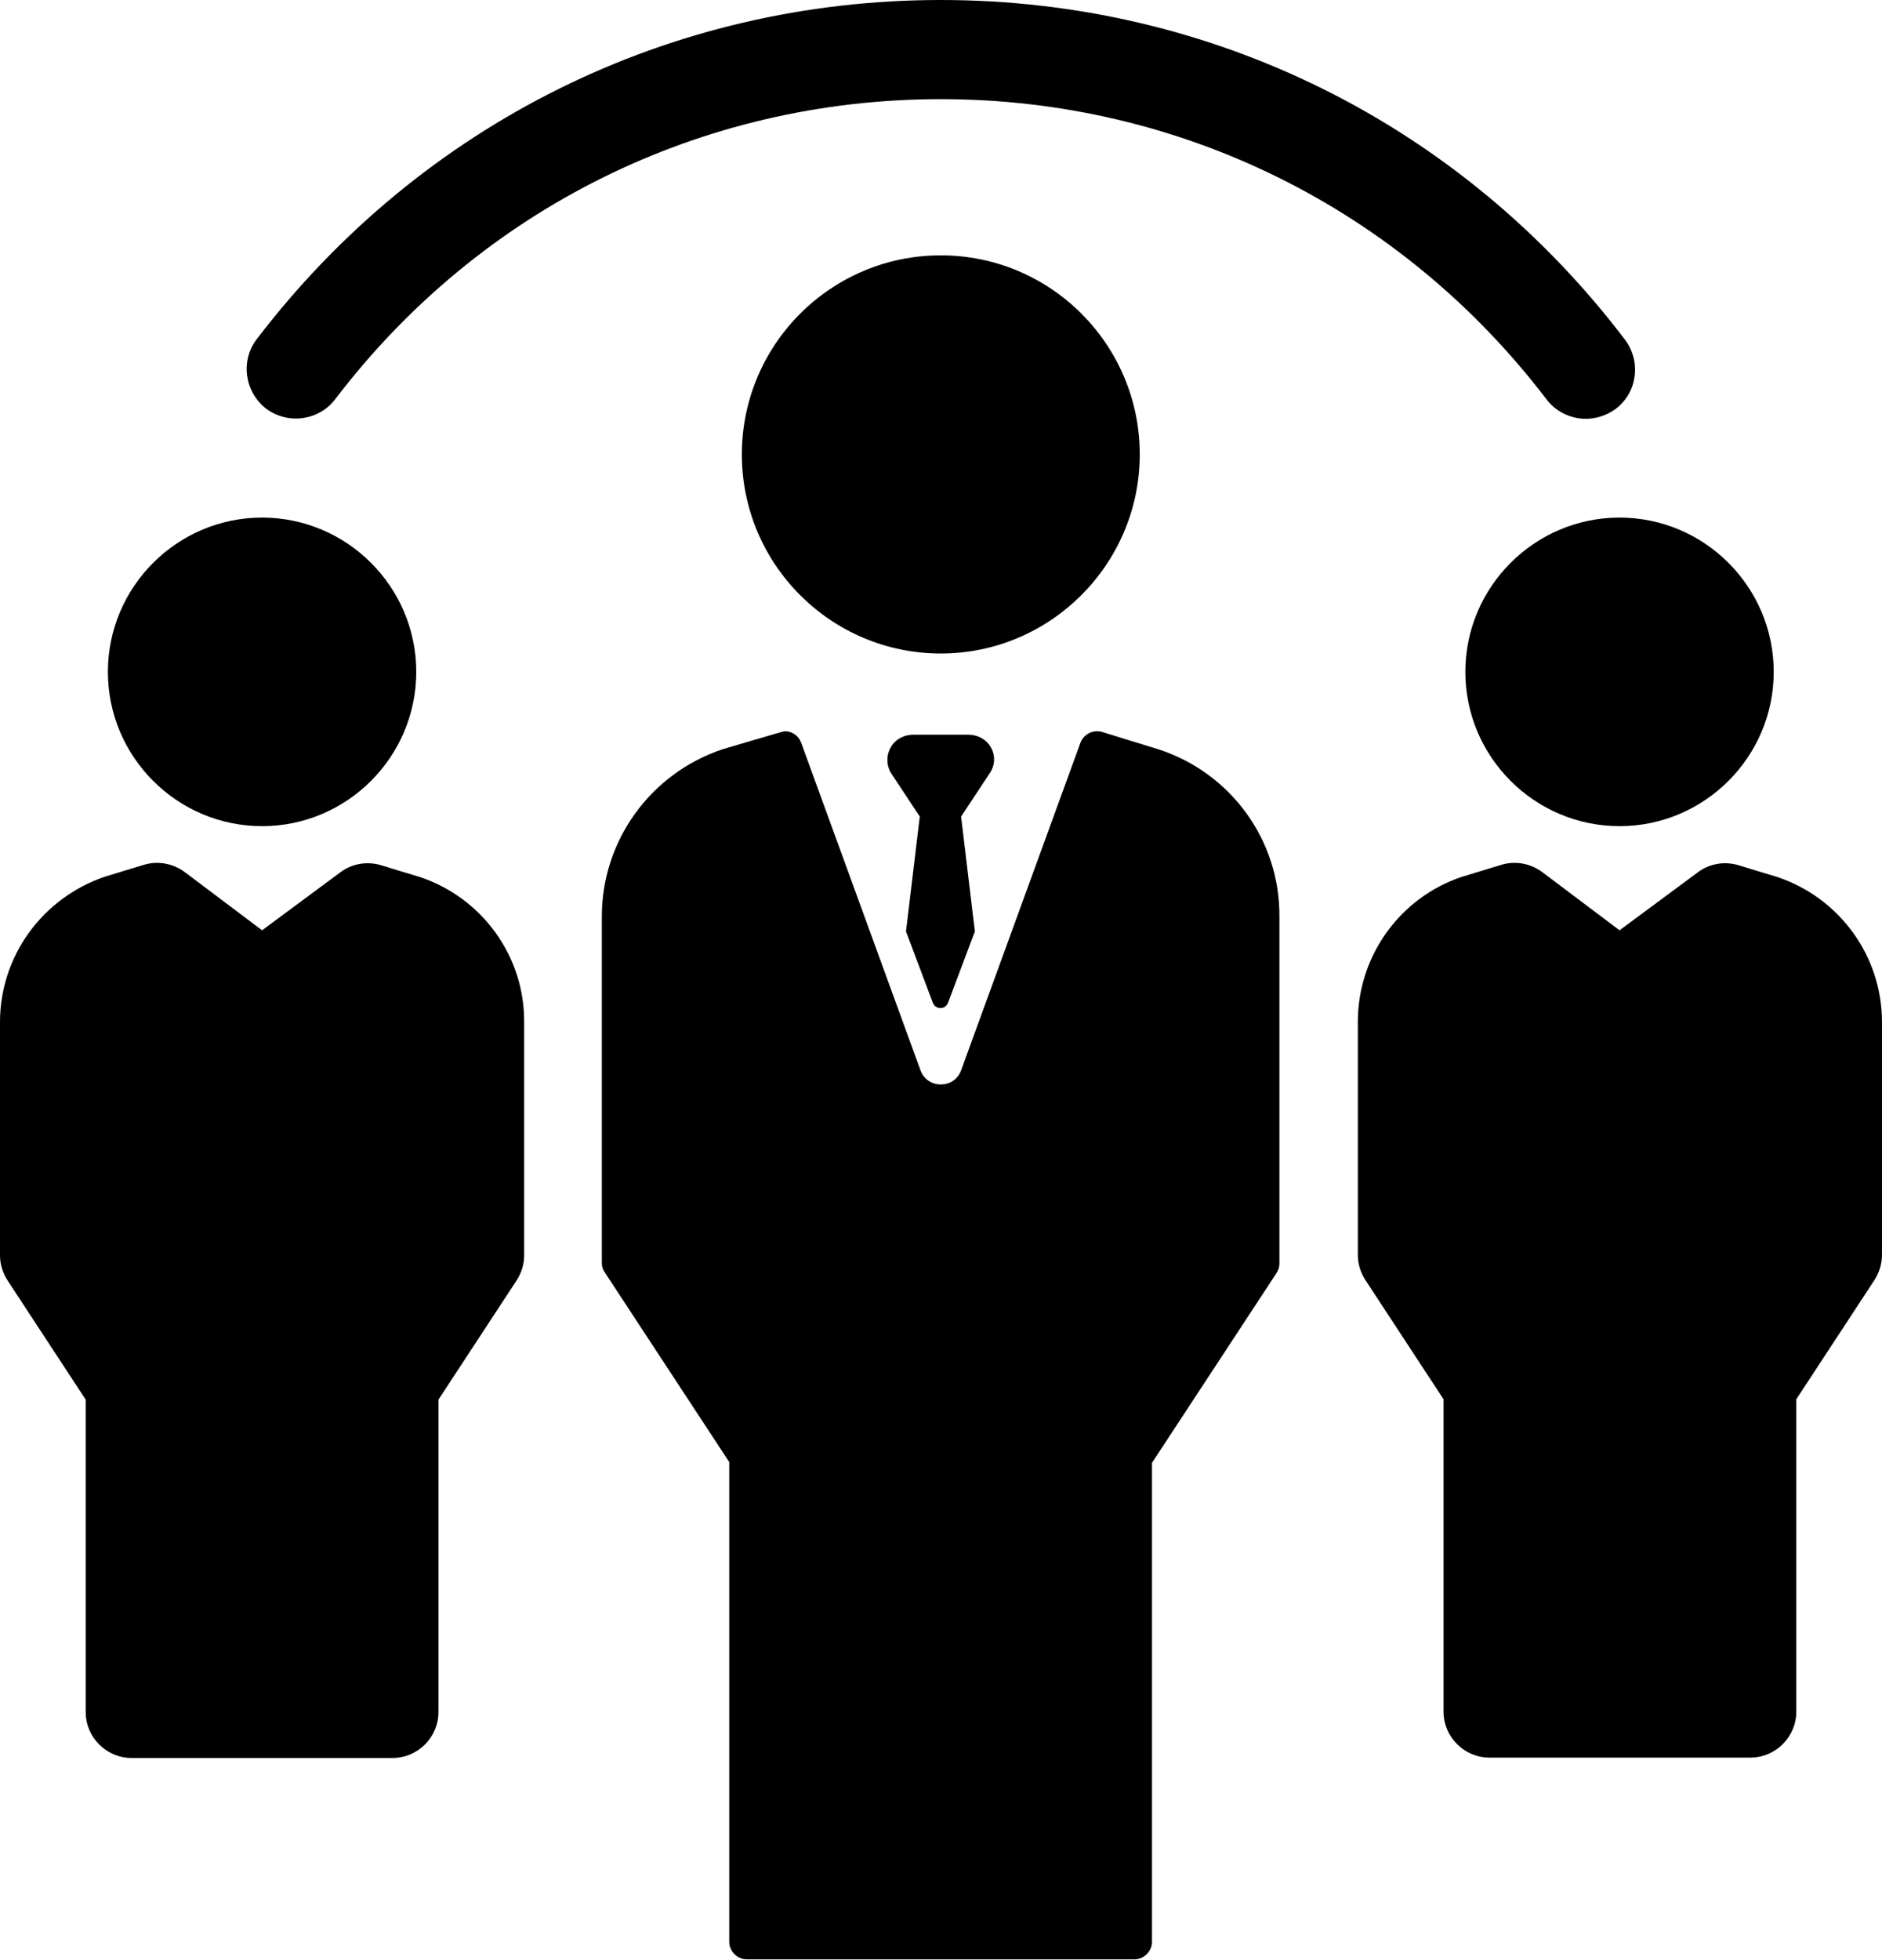 <svg id="katman_1" viewBox="0 0 491.9 512"><style>.st0{fill:#e8e8e8}</style><path class="st0" d="M69.5 106.7c5.7 4.3 13.8 3.2 18.1-2.4 38-49.9 95.8-78.4 158.3-78.4s120.3 28.6 158.3 78.4c2.5 3.3 6.4 5.1 10.3 5.1 2.7 0 5.5-.9 7.8-2.6 5.7-4.3 6.7-12.4 2.4-18.1C381.8 32.3 316.6 0 245.9 0S110.1 32.3 67.1 88.6c-4.3 5.6-3.2 13.7 2.4 18.1zM383 175.5c0 22.2 18.1 40.3 40.3 40.3 22.2 0 40.3-18.1 40.3-40.3s-18.1-40.3-40.3-40.3c-22.2 0-40.3 18.1-40.3 40.3zM464.6 229.1c-.1 0-10.2-3.1-10.2-3.1-3.7-1.1-7.7-.4-10.7 1.9L423.3 243l-20.2-15.2c-3.1-2.3-7.1-3-10.7-1.9l-10.2 3.1c-16.3 5.4-27.3 20.7-27.3 37.9v60.9c0 2.3.7 4.6 2 6.6l20.4 31.1v81.6c0 6.6 5.4 12 12 12h68.2c6.6 0 12-5.4 12-12v-81.6l20.4-31.1c1.3-2 2-4.3 2-6.6V267c0-17.2-11-32.4-27.3-37.9zM68.5 215.8c22.2 0 40.3-18.1 40.3-40.3s-18.1-40.3-40.3-40.3-40.3 18.1-40.3 40.3 18.1 40.3 40.3 40.3zM109.8 229.1c-.1 0-10.2-3.1-10.2-3.1-3.7-1.1-7.7-.4-10.7 1.9L68.5 243l-20.2-15.2c-3.1-2.3-7.1-3-10.7-1.9L27.4 229C11 234.6 0 249.8 0 267v60.9c0 2.3.7 4.6 2 6.6l20.4 31.1v81.6c0 6.6 5.4 12 12 12h68.2c6.6 0 12-5.4 12-12v-81.6l20.4-31.1c1.3-2 2-4.3 2-6.6V267c.1-17.2-10.9-32.4-27.2-37.9z"/><path class="st0" d="M297.9 118.7c0-28.7-23.3-52-52-52s-52 23.3-52 52 23.3 52 52 52 52-23.4 52-52zM303 195.8l-14.9-4.6c-2.3-.7-4.8.5-5.7 2.8l-31.2 85.6c-1.8 4.9-8.8 4.9-10.6 0L209.4 194c-.7-1.9-2.4-3-4.3-3-.4 0-16.2 4.7-16.2 4.7-18.9 6.3-31.6 23.9-31.6 43.7v90.5c0 .9.3 1.8.8 2.5l32.5 49.5v125.3c0 2.5 2.1 4.6 4.6 4.6h101.3c2.5 0 4.6-2.1 4.6-4.6V382.1l32.5-49.5c.5-.8.8-1.6.8-2.5v-90.8c.1-19.8-12.6-37.3-31.4-43.5z"/><path class="st0" d="M258.1 194c-1.3-1.4-3.2-2.1-5.1-2.1h-14.2c-1.9 0-3.8.7-5.1 2.1-2 2.2-2.3 5.3-.9 7.8l7.6 11.5-3.6 30 7 18.6c.7 1.9 3.3 1.9 4 0l7-18.6-3.6-30 7.6-11.5c1.6-2.5 1.3-5.6-.7-7.8z"/></svg>